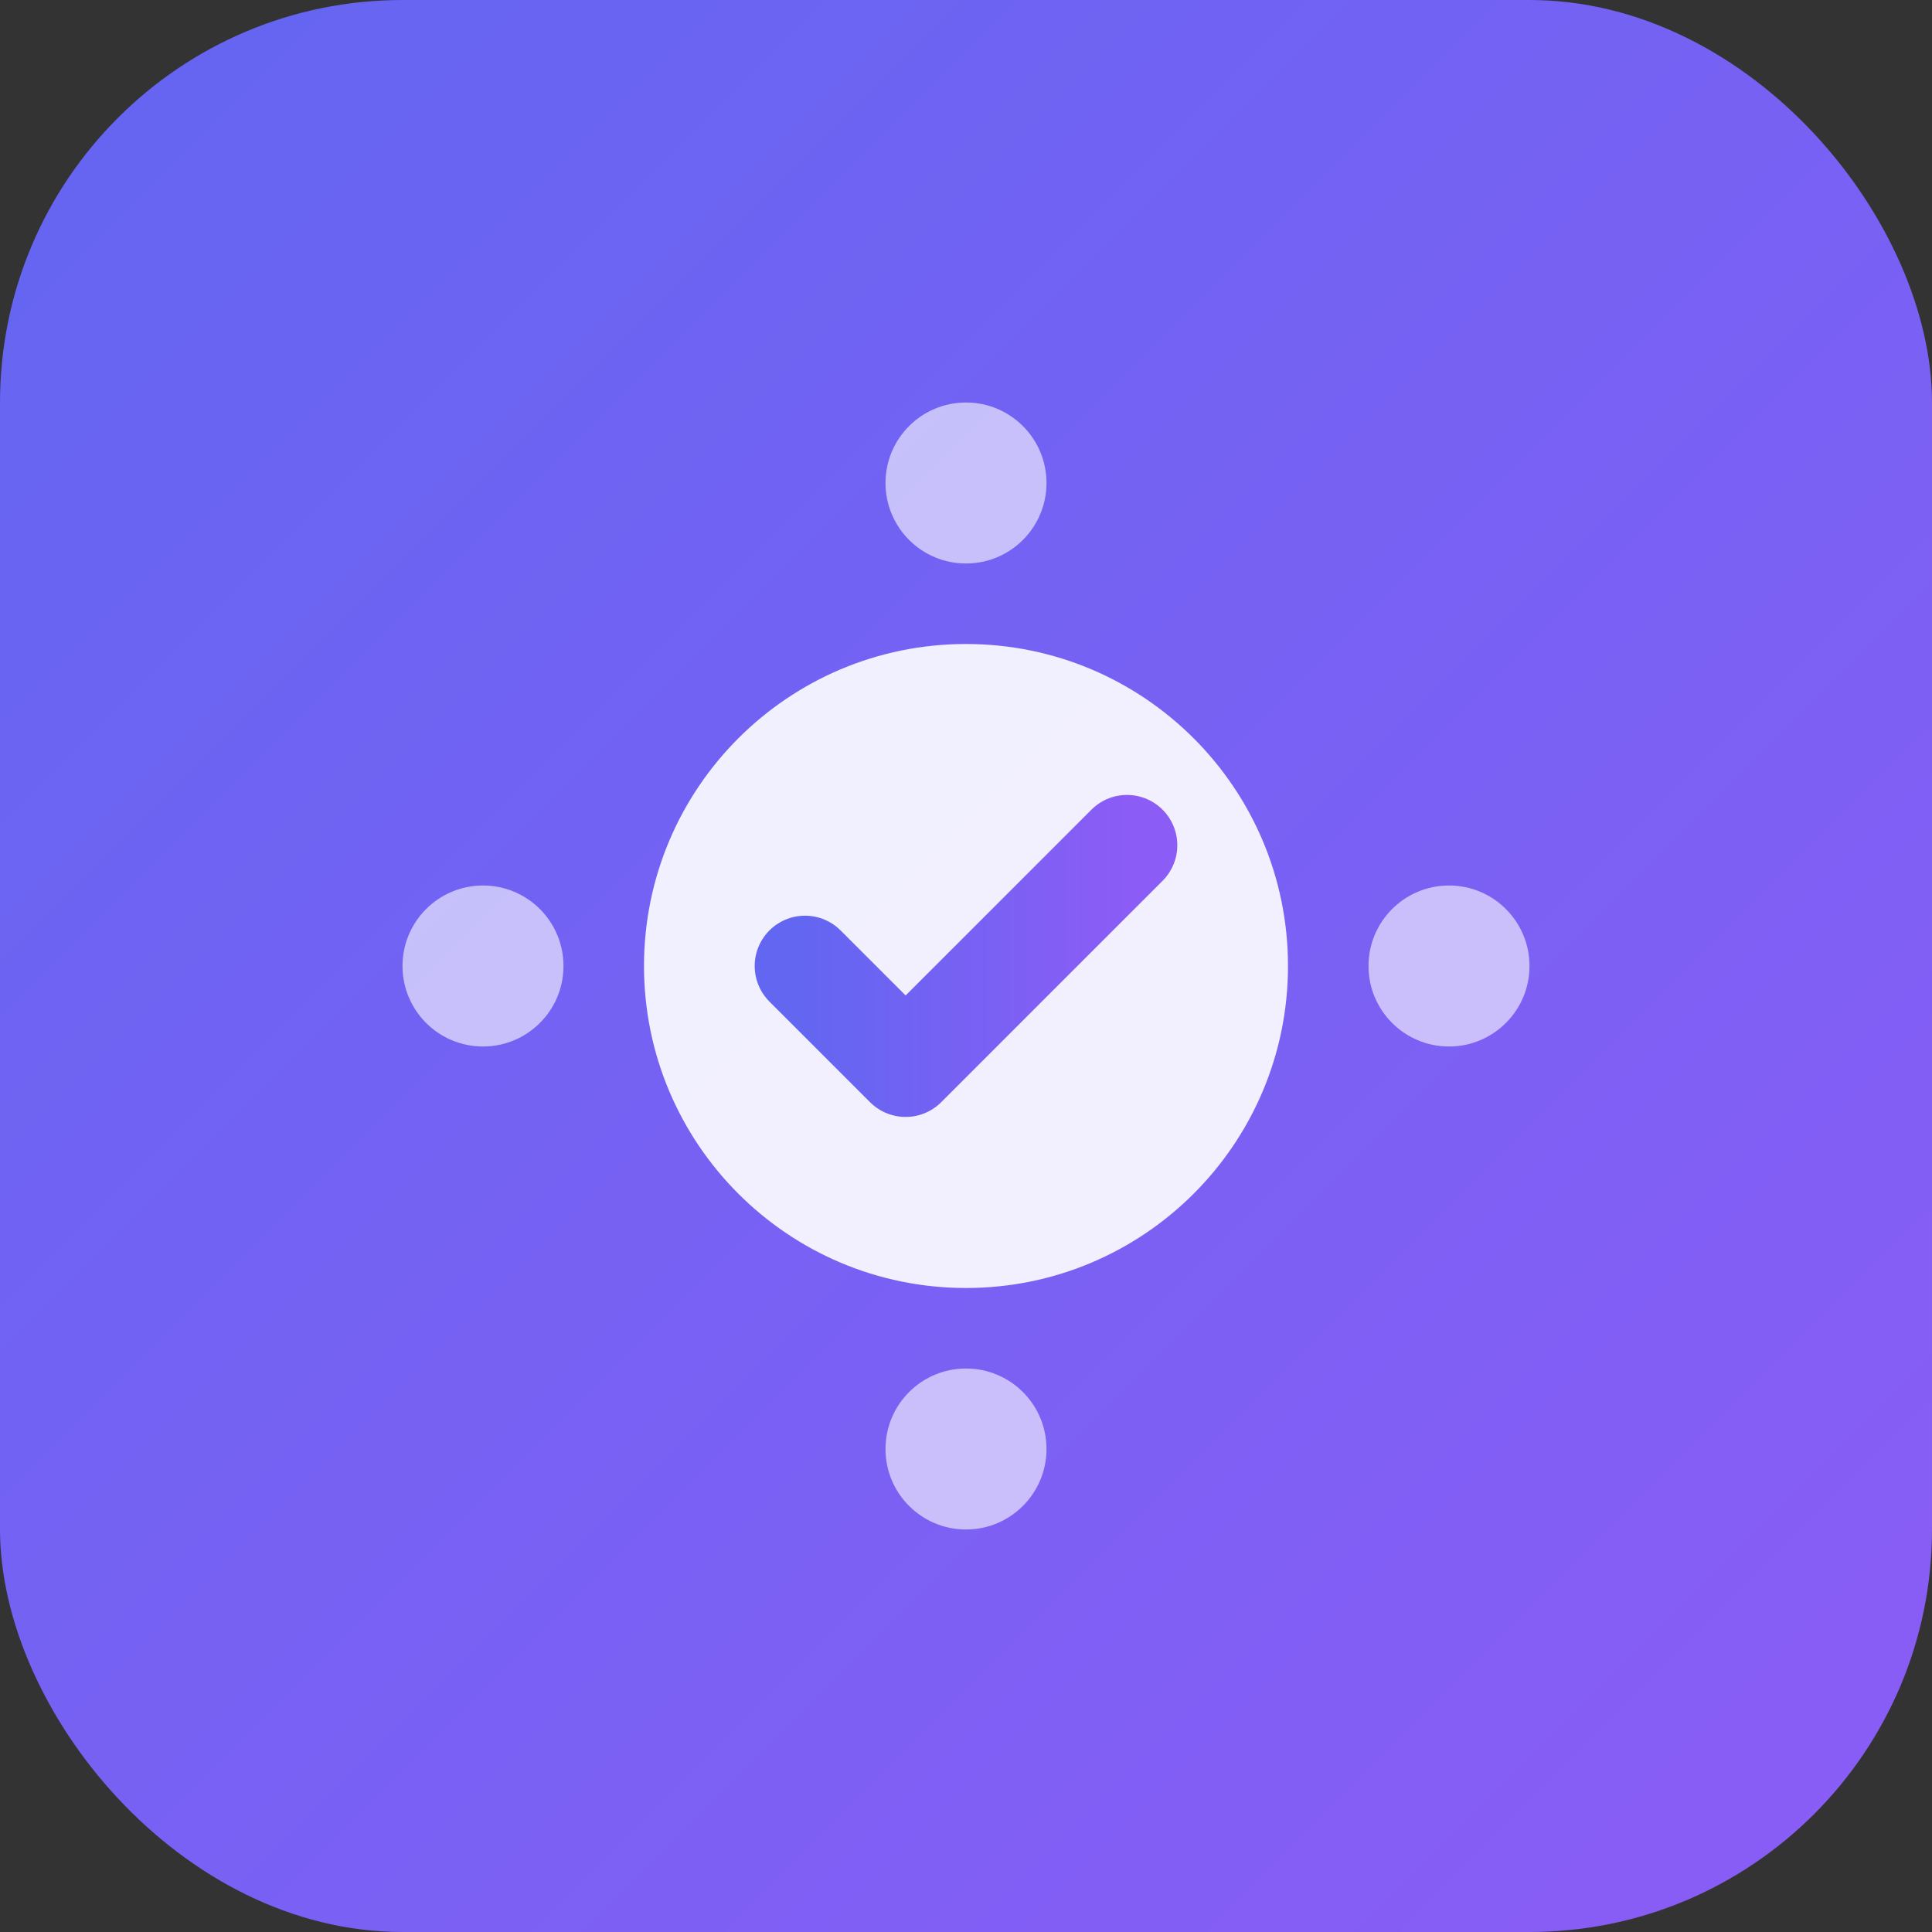 <svg width="48" height="48" viewBox="0 0 48 48" fill="none" xmlns="http://www.w3.org/2000/svg">
  <rect x="0" y="0" width="48" height="48" fill="#333333" stroke="none"/>
  <rect width="48" height="48" rx="10" fill="url(#create-bg)"/>
  <path d="M16 24C16 19.582 19.582 16 24 16V16C28.418 16 32 19.582 32 24V24C32 28.418 28.418 32 24 32V32C19.582 32 16 28.418 16 24V24Z" fill="white" opacity="0.9"/>
  <path d="M20 24L22.5 26.5L28 21" stroke="url(#create-gradient)" stroke-width="2.5" stroke-linecap="round" stroke-linejoin="round"/>
  <circle cx="24" cy="12" r="2" fill="white" opacity="0.6"/>
  <circle cx="36" cy="24" r="2" fill="white" opacity="0.6"/>
  <circle cx="24" cy="36" r="2" fill="white" opacity="0.6"/>
  <circle cx="12" cy="24" r="2" fill="white" opacity="0.6"/>
  <defs>
    <linearGradient id="create-bg" x1="0" y1="0" x2="48" y2="48" gradientUnits="userSpaceOnUse">
      <stop stop-color="#6366F1"/>
      <stop offset="1" stop-color="#8B5CF6"/>
    </linearGradient>
    <linearGradient id="create-gradient" x1="20" y1="24" x2="28" y2="24" gradientUnits="userSpaceOnUse">
      <stop stop-color="#6366F1"/>
      <stop offset="1" stop-color="#8B5CF6"/>
    </linearGradient>
  </defs>
</svg>